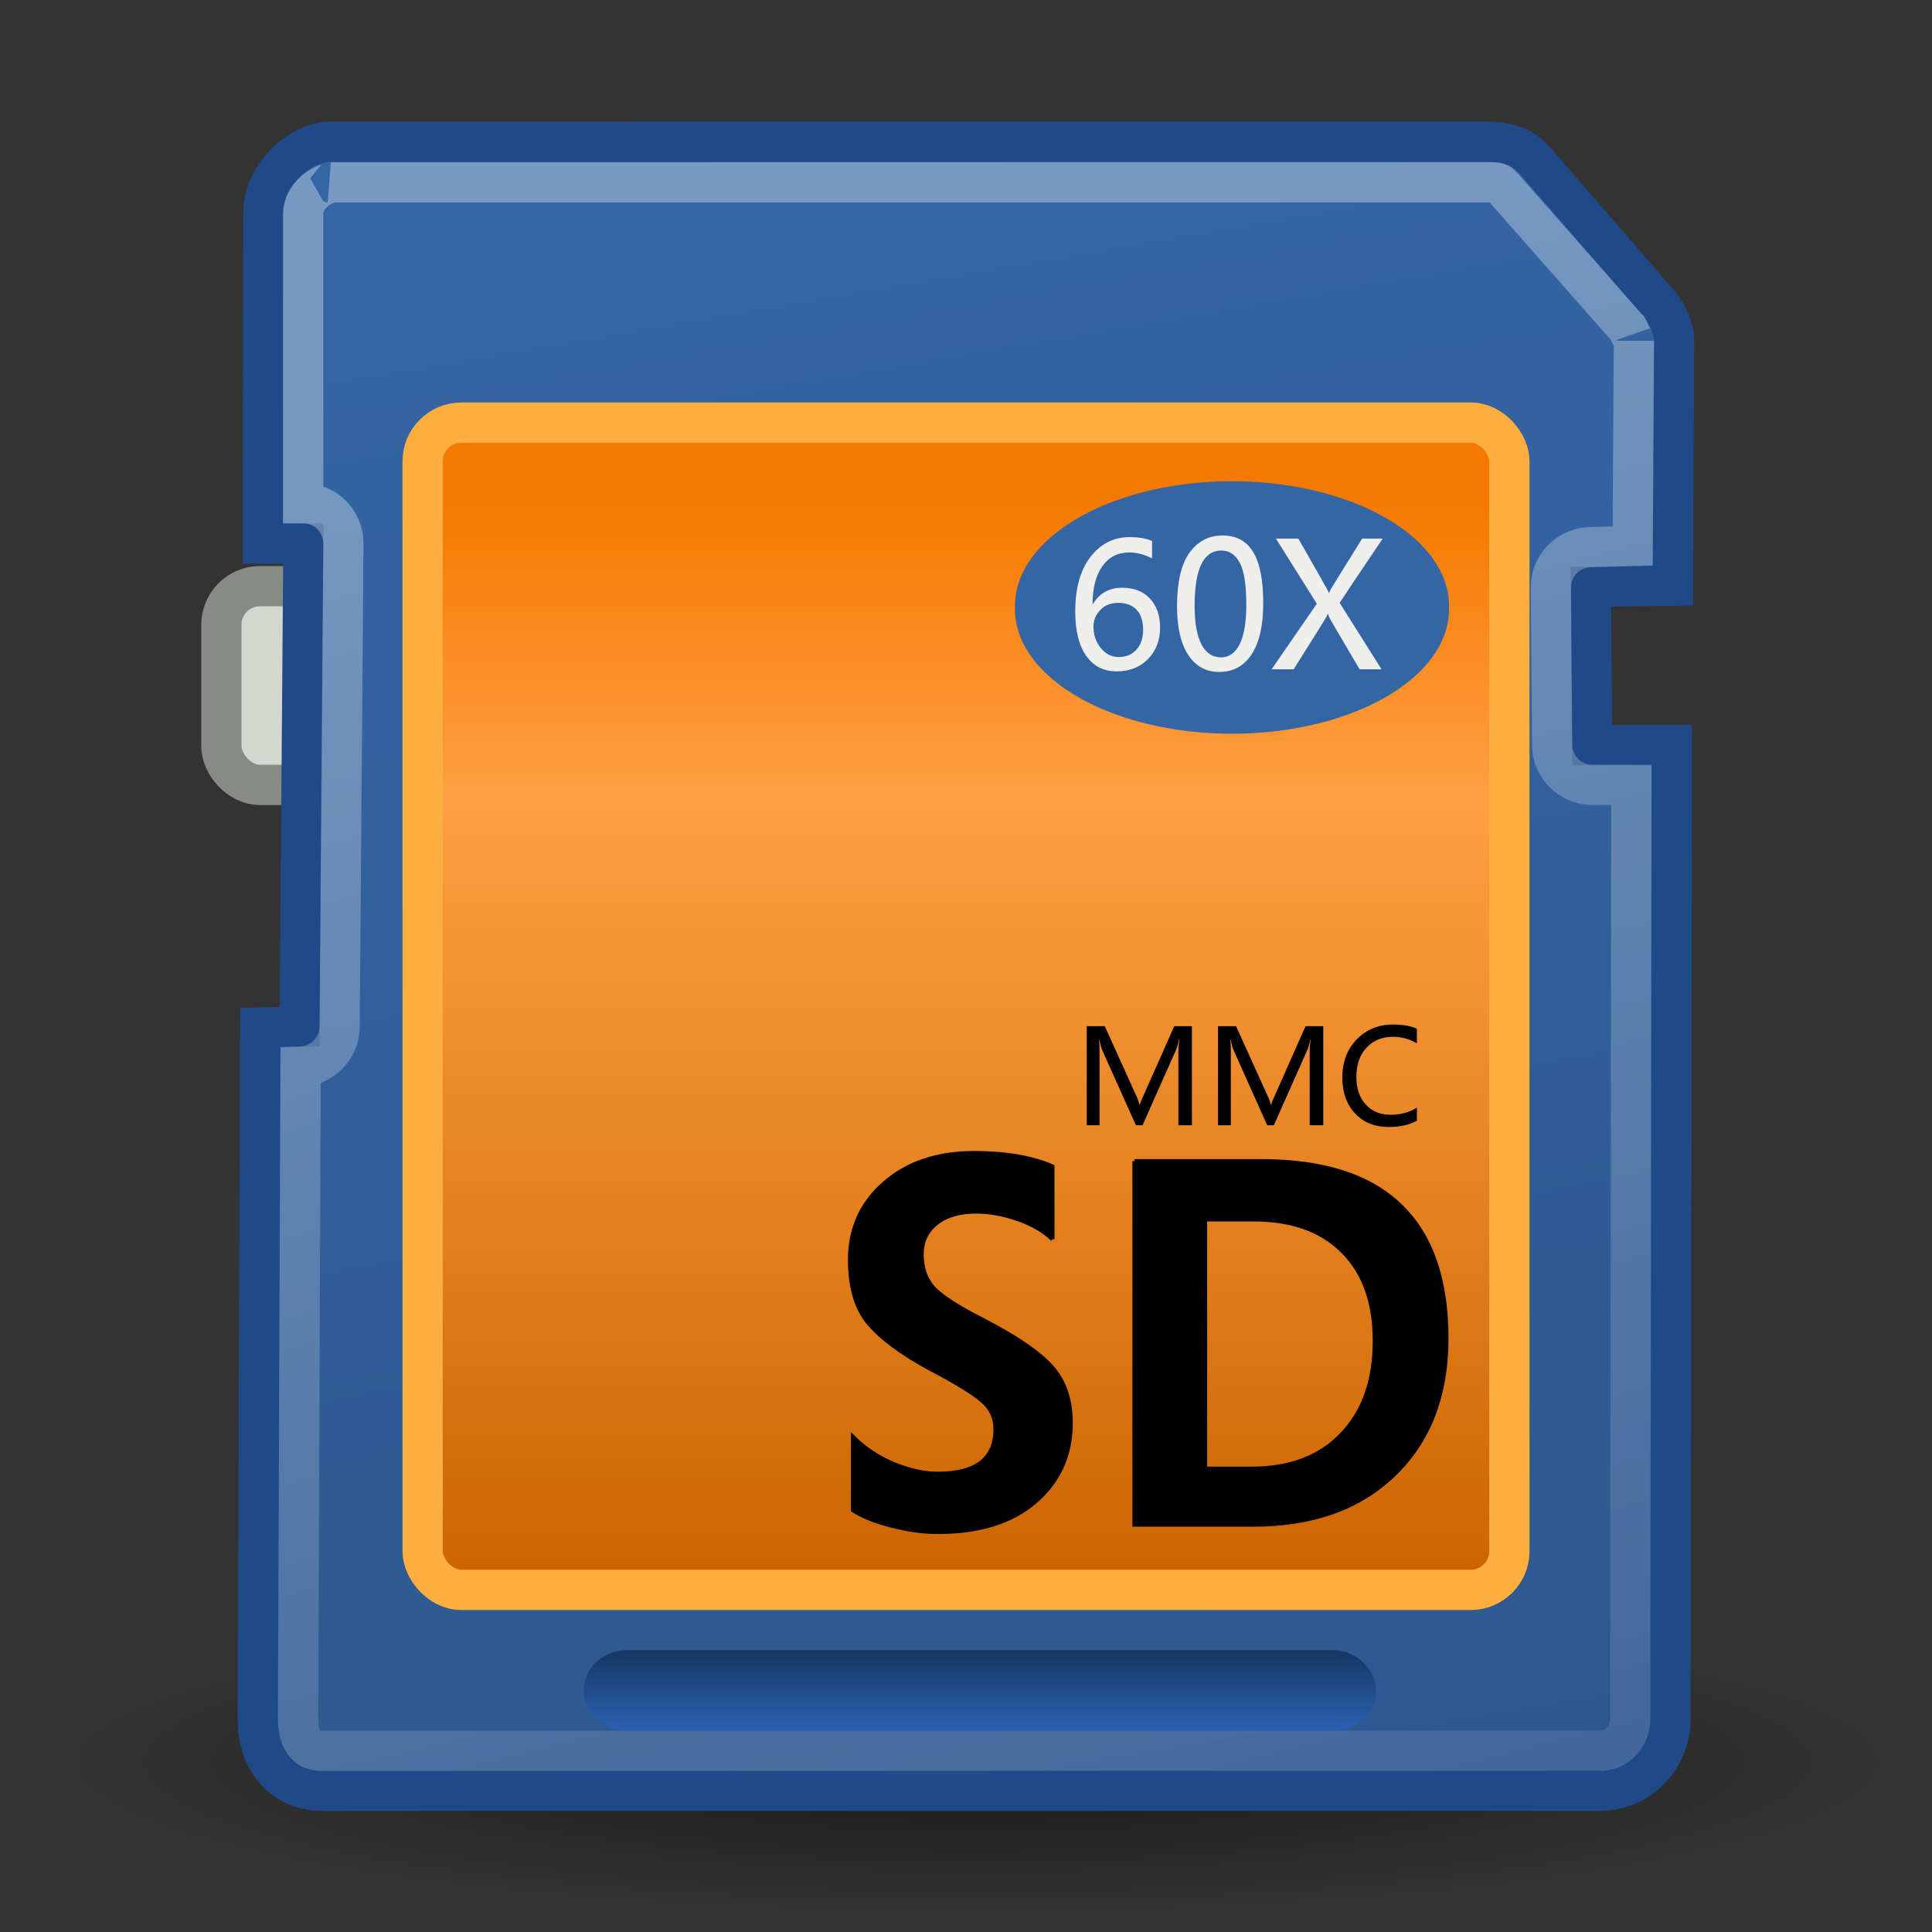 <?xml version="1.0" encoding="UTF-8" standalone="no"?>
<!-- Created with Inkscape (http://www.inkscape.org/) -->
<svg
   xmlns:dc="http://purl.org/dc/elements/1.1/"
   xmlns:cc="http://web.resource.org/cc/"
   xmlns:rdf="http://www.w3.org/1999/02/22-rdf-syntax-ns#"
   xmlns:svg="http://www.w3.org/2000/svg"
   xmlns="http://www.w3.org/2000/svg"
   xmlns:xlink="http://www.w3.org/1999/xlink"
   xmlns:sodipodi="http://inkscape.sourceforge.net/DTD/sodipodi-0.dtd"
   xmlns:inkscape="http://www.inkscape.org/namespaces/inkscape"
   inkscape:export-ydpi="90.000000"
   inkscape:export-xdpi="90.000000"
   inkscape:export-filename="/home/jimmac/Desktop/wi-fi.png"
   width="48px"
   height="48px"
   id="svg11300"
   sodipodi:version="0.32"
   inkscape:version="0.43+devel"
   sodipodi:docbase="/home/jimmac/src/cvs/tango-icon-theme-extras/scalable/devices"
   sodipodi:docname="media-memory-sd-mmc.svg">
  <rect width="100%" height="100%" fill="#333333" stroke="none"/>
  <defs
     id="defs3">
    <linearGradient
       id="linearGradient6292">
      <stop
         style="stop-color:#f57900;stop-opacity:1;"
         offset="0"
         id="stop6294" />
      <stop
         id="stop6300"
         offset="0.27"
         style="stop-color:#ff9f43;stop-opacity:1;" />
      <stop
         style="stop-color:#cb6400;stop-opacity:1;"
         offset="1"
         id="stop6296" />
    </linearGradient>
    <linearGradient
       id="linearGradient6267">
      <stop
         style="stop-color:#ce5c00;stop-opacity:1;"
         offset="0"
         id="stop6269" />
      <stop
         style="stop-color:#ff9a48;stop-opacity:1;"
         offset="1"
         id="stop6271" />
    </linearGradient>
    <linearGradient
       id="linearGradient6259">
      <stop
         style="stop-color:#173764;stop-opacity:1;"
         offset="0"
         id="stop6261" />
      <stop
         style="stop-color:#2d69c0;stop-opacity:1;"
         offset="1"
         id="stop6263" />
    </linearGradient>
    <linearGradient
       inkscape:collect="always"
       id="linearGradient6247">
      <stop
         style="stop-color:white;stop-opacity:1;"
         offset="0"
         id="stop6249" />
      <stop
         style="stop-color:white;stop-opacity:0;"
         offset="1"
         id="stop6251" />
    </linearGradient>
    <linearGradient
       id="linearGradient6235">
      <stop
         style="stop-color:#3465a4;stop-opacity:1;"
         offset="0"
         id="stop6237" />
      <stop
         style="stop-color:#2d588f;stop-opacity:1;"
         offset="1"
         id="stop6239" />
    </linearGradient>
    <linearGradient
       inkscape:collect="always"
       id="linearGradient6210">
      <stop
         style="stop-color:white;stop-opacity:1;"
         offset="0"
         id="stop6212" />
      <stop
         style="stop-color:white;stop-opacity:0;"
         offset="1"
         id="stop6214" />
    </linearGradient>
    <linearGradient
       id="linearGradient6196">
      <stop
         style="stop-color:#edd400;stop-opacity:1;"
         offset="0"
         id="stop6198" />
      <stop
         id="stop6204"
         offset="0.5"
         style="stop-color:#c3af07;stop-opacity:1;" />
      <stop
         style="stop-color:#ffeb3e;stop-opacity:1;"
         offset="1"
         id="stop6200" />
    </linearGradient>
    <linearGradient
       inkscape:collect="always"
       id="linearGradient6151">
      <stop
         style="stop-color:#2e3436;stop-opacity:1;"
         offset="0"
         id="stop6153" />
      <stop
         style="stop-color:#2e3436;stop-opacity:0;"
         offset="1"
         id="stop6155" />
    </linearGradient>
    <linearGradient
       inkscape:collect="always"
       id="linearGradient6125">
      <stop
         style="stop-color:black;stop-opacity:1;"
         offset="0"
         id="stop6127" />
      <stop
         style="stop-color:black;stop-opacity:0;"
         offset="1"
         id="stop6129" />
    </linearGradient>
    <linearGradient
       id="linearGradient6115">
      <stop
         style="stop-color:#555753;stop-opacity:1;"
         offset="0"
         id="stop6117" />
      <stop
         style="stop-color:#3e3f3c;stop-opacity:1;"
         offset="1"
         id="stop6119" />
    </linearGradient>
    <linearGradient
       id="linearGradient6099">
      <stop
         style="stop-color:#eeeeec;stop-opacity:1;"
         offset="0"
         id="stop6101" />
      <stop
         id="stop6107"
         offset="0.892"
         style="stop-color:#dededa;stop-opacity:1;" />
      <stop
         style="stop-color:#838375;stop-opacity:1;"
         offset="1"
         id="stop6103" />
    </linearGradient>
    <linearGradient
       inkscape:collect="always"
       xlink:href="#linearGradient6099"
       id="linearGradient6105"
       x1="22.797"
       y1="39.68"
       x2="22.797"
       y2="46.636"
       gradientUnits="userSpaceOnUse"
       gradientTransform="matrix(1,0,0,0.934,74,1.558)" />
    <radialGradient
       inkscape:collect="always"
       xlink:href="#linearGradient6125"
       id="radialGradient6131"
       cx="24.218"
       cy="45.26"
       fx="24.218"
       fy="45.26"
       r="21.39"
       gradientTransform="matrix(1,0,0,0.128,1.010043e-15,39.462)"
       gradientUnits="userSpaceOnUse" />
    <radialGradient
       inkscape:collect="always"
       xlink:href="#linearGradient6151"
       id="radialGradient6161"
       gradientUnits="userSpaceOnUse"
       gradientTransform="matrix(8.342,-3.746956e-16,3.746956e-16,8.342,-153.629,-207.066)"
       cx="29.612"
       cy="27.975"
       fx="29.612"
       fy="27.975"
       r="3.889" />
    <linearGradient
       inkscape:collect="always"
       xlink:href="#linearGradient6196"
       id="linearGradient6202"
       x1="29.375"
       y1="21.741"
       x2="22.102"
       y2="7.679"
       gradientUnits="userSpaceOnUse"
       gradientTransform="translate(74,0)" />
    <linearGradient
       inkscape:collect="always"
       xlink:href="#linearGradient6115"
       id="linearGradient6208"
       gradientUnits="userSpaceOnUse"
       gradientTransform="matrix(1,0,0,0.983,74,-7.076703e-2)"
       x1="21.617"
       y1="4.608"
       x2="26.444"
       y2="47.007" />
    <linearGradient
       inkscape:collect="always"
       xlink:href="#linearGradient6210"
       id="linearGradient6216"
       x1="16.846"
       y1="8.678"
       x2="30.508"
       y2="78.505"
       gradientUnits="userSpaceOnUse" />
    <radialGradient
       inkscape:collect="always"
       xlink:href="#linearGradient6151"
       id="radialGradient6218"
       gradientUnits="userSpaceOnUse"
       gradientTransform="matrix(3.657,1.232816e-15,-1.232816e-15,3.657,-88.898,-76.006)"
       cx="33.455"
       cy="28.603"
       fx="33.455"
       fy="28.603"
       r="3.889" />
    <linearGradient
       inkscape:collect="always"
       xlink:href="#linearGradient6235"
       id="linearGradient6245"
       gradientUnits="userSpaceOnUse"
       x1="22.153"
       y1="6.256"
       x2="28.841"
       y2="44.992" />
    <linearGradient
       inkscape:collect="always"
       xlink:href="#linearGradient6247"
       id="linearGradient6253"
       x1="20.406"
       y1="7.516"
       x2="34.094"
       y2="62.266"
       gradientUnits="userSpaceOnUse" />
    <linearGradient
       inkscape:collect="always"
       xlink:href="#linearGradient6259"
       id="linearGradient6265"
       x1="24.812"
       y1="41"
       x2="24.812"
       y2="43.375"
       gradientUnits="userSpaceOnUse" />
    <linearGradient
       inkscape:collect="always"
       xlink:href="#linearGradient6292"
       id="linearGradient6298"
       x1="24.509"
       y1="12.495"
       x2="24.509"
       y2="39.509"
       gradientUnits="userSpaceOnUse" />
    <radialGradient
       inkscape:collect="always"
       xlink:href="#linearGradient6125"
       id="radialGradient6304"
       gradientUnits="userSpaceOnUse"
       gradientTransform="matrix(1,0,0,0.128,4.087916e-16,39.462)"
       cx="24.218"
       cy="45.26"
       fx="24.218"
       fy="45.26"
       r="21.39" />
  </defs>
  <sodipodi:namedview
     stroke="#ef2929"
     fill="#eeeeec"
     id="base"
     pagecolor="#ffffff"
     bordercolor="#666666"
     borderopacity="0.255"
     inkscape:pageopacity="0.0"
     inkscape:pageshadow="2"
     inkscape:zoom="2"
     inkscape:cx="-51.690912"
     inkscape:cy="-53.863228"
     inkscape:current-layer="layer1"
     showgrid="true"
     inkscape:grid-bbox="true"
     inkscape:document-units="px"
     inkscape:showpageshadow="false"
     inkscape:window-width="931"
     inkscape:window-height="784"
     inkscape:window-x="566"
     inkscape:window-y="389" />
  <g
     id="layer1"
     inkscape:label="Layer 1"
     inkscape:groupmode="layer">
    <rect
       style="opacity:1;color:black;fill:#d3d7cf;fill-opacity:1;fill-rule:evenodd;stroke:#888a85;stroke-width:1;stroke-linecap:butt;stroke-linejoin:miter;marker:none;marker-start:none;marker-mid:none;marker-end:none;stroke-miterlimit:4;stroke-dasharray:none;stroke-dashoffset:0.802;stroke-opacity:1;visibility:visible;display:inline;overflow:visible"
       id="rect6233"
       width="5.625"
       height="4.938"
       x="5.5"
       y="14.563"
       rx="0.96"
       ry="0.96" />
    <path
       transform="matrix(1.066,0,0,1.395,-1.528,-19.356)"
       d="M 45.608 45.26 A 21.39 2.74 0 1 1  2.828,45.26 A 21.39 2.74 0 1 1  45.608 45.26 z"
       sodipodi:ry="2.7400389"
       sodipodi:rx="21.38998"
       sodipodi:cy="45.25996"
       sodipodi:cx="24.218407"
       id="path6302"
       style="opacity:0.528;color:black;fill:url(#radialGradient6304);fill-opacity:1;fill-rule:evenodd;stroke:none;stroke-width:1;stroke-linecap:butt;stroke-linejoin:miter;marker:none;marker-start:none;marker-mid:none;marker-end:none;stroke-miterlimit:4;stroke-dasharray:none;stroke-dashoffset:0.8;stroke-opacity:1;visibility:visible;display:inline;overflow:visible"
       sodipodi:type="arc" />
    <path
       style="opacity:1;color:black;fill:url(#linearGradient6245);fill-opacity:1;fill-rule:evenodd;stroke:#204a87;stroke-width:1;stroke-linecap:butt;stroke-linejoin:miter;marker:none;marker-start:none;marker-mid:none;marker-end:none;stroke-miterlimit:4;stroke-dasharray:none;stroke-dashoffset:0.802;stroke-opacity:1;visibility:visible;display:inline;overflow:visible"
       d="M 8.278,3.524 C 7.591,3.461 6.542,4.248 6.542,5.312 L 6.531,13.507 L 7.539,13.507 L 7.445,25.506 L 6.465,25.529 L 6.403,42.697 C 6.403,43.823 7.1,44.492 8.011,44.492 L 39.753,44.492 C 40.785,44.492 41.504,43.617 41.504,42.711 L 41.535,18.51 L 39.556,18.51 L 39.525,14.578 L 41.564,14.55 L 41.591,8.469 C 41.591,7.937 41.158,7.476 41.158,7.476 C 41.158,7.476 38.107,3.956 38.107,3.956 C 37.857,3.706 37.625,3.55 36.969,3.519 L 8.278,3.524 z "
       id="path6230"
       sodipodi:nodetypes="ccccccccccccccccccc" />
    <path
       sodipodi:type="inkscape:offset"
       inkscape:radius="-1"
       inkscape:original="M 8.28125 3.53125 C 7.5937502 3.4687501 6.53125 4.2481633 6.53125 5.3125 L 6.53125 13.5 L 7.53125 13.5 L 7.4375 25.5 L 6.46875 25.53125 L 6.40625 42.6875 C 6.40625 43.813317 7.0893734 44.5 8 44.5 L 39.75 44.5 C 40.781249 44.500001 41.5 43.625 41.5 42.71875 L 41.53125 18.5 L 39.5625 18.5 L 39.53125 14.59375 L 41.5625 14.5625 L 41.59375 8.46875 C 41.593748 7.9374999 41.15625 7.46875 41.15625 7.46875 C 41.156249 7.46875 38.09375 3.96875 38.09375 3.96875 C 37.843749 3.71875 37.625 3.5625 36.96875 3.53125 L 8.28125 3.53125 z "
       xlink:href="#path6230"
       style="opacity:0.337;color:black;fill:none;fill-opacity:1;fill-rule:evenodd;stroke:url(#linearGradient6253);stroke-width:1;stroke-linecap:butt;stroke-linejoin:miter;marker:none;marker-start:none;marker-mid:none;marker-end:none;stroke-miterlimit:4;stroke-dasharray:none;stroke-dashoffset:0.802;stroke-opacity:1;visibility:visible;display:inline;overflow:visible"
       id="path6243"
       inkscape:href="#path6230"
       d="M 8.188,4.531 C 8.263,4.538 7.996,4.583 7.812,4.75 C 7.629,4.917 7.531,5.113 7.531,5.312 L 7.531,12.5 C 8.084,12.5 8.531,12.948 8.531,13.5 L 8.438,25.5 C 8.438,26.04 8.009,26.483 7.469,26.5 L 7.406,42.688 C 7.406,43.048 7.499,43.24 7.594,43.344 C 7.688,43.448 7.796,43.5 8,43.5 L 39.75,43.5 C 40.216,43.5 40.5,43.096 40.5,42.719 L 40.531,19.5 L 39.562,19.5 C 39.01,19.5 38.563,19.052 38.562,18.5 L 38.531,14.594 C 38.531,14.041 38.979,13.594 39.531,13.594 L 40.562,13.562 L 40.594,8.469 C 40.594,8.487 40.438,8.156 40.438,8.156 C 40.427,8.146 40.416,8.136 40.406,8.125 C 40.406,8.125 37.461,4.786 37.375,4.688 C 37.207,4.519 37.274,4.537 36.969,4.531 L 36.906,4.531 L 8.281,4.531 C 8.25,4.533 8.219,4.533 8.188,4.531 z " />
    <rect
       style="opacity:1;color:black;fill:url(#linearGradient6298);fill-opacity:1.0;fill-rule:evenodd;stroke:#fcaf3e;stroke-width:1;stroke-linecap:butt;stroke-linejoin:miter;marker:none;marker-start:none;marker-mid:none;marker-end:none;stroke-miterlimit:4;stroke-dasharray:none;stroke-dashoffset:0.802;stroke-opacity:1;visibility:visible;display:inline;overflow:visible"
       id="rect6255"
       width="27"
       height="29"
       x="10.5"
       y="10.5"
       rx="0.96"
       ry="0.96" />
    <rect
       style="opacity:1;color:black;fill:none;fill-opacity:1;fill-rule:evenodd;stroke:url(#linearGradient6265);stroke-width:1;stroke-linecap:butt;stroke-linejoin:miter;marker:none;marker-start:none;marker-mid:none;marker-end:none;stroke-miterlimit:4;stroke-dasharray:none;stroke-dashoffset:0.802;stroke-opacity:1;visibility:visible;display:inline;overflow:visible"
       id="rect6257"
       width="18.688"
       height="1"
       x="15"
       y="41.5"
       rx="0.562"
       ry="0.563" />
    <path
       style="font-size:12.9px;font-style:normal;font-variant:normal;font-weight:bold;font-stretch:normal;text-align:start;line-height:100%;writing-mode:lr-tb;text-anchor:start;fill:black;fill-opacity:1;stroke:black;stroke-width:0.1;stroke-linecap:butt;stroke-linejoin:miter;stroke-miterlimit:4;stroke-opacity:1;font-family:Segoe"
       d="M 26.149,30.788 C 25.922,30.574 25.631,30.406 25.274,30.284 C 24.917,30.162 24.577,30.101 24.253,30.101 C 23.838,30.101 23.508,30.198 23.264,30.391 C 23.021,30.584 22.899,30.841 22.899,31.16 C 22.899,31.5 22.994,31.777 23.183,31.991 C 23.371,32.201 23.779,32.466 24.404,32.785 C 25.236,33.213 25.809,33.604 26.124,33.956 C 26.443,34.309 26.603,34.775 26.603,35.355 C 26.603,36.148 26.309,36.799 25.721,37.307 C 25.137,37.811 24.329,38.063 23.296,38.063 C 22.943,38.063 22.563,38.011 22.156,37.906 C 21.753,37.805 21.431,37.677 21.192,37.521 L 21.192,35.701 C 21.478,35.987 21.816,36.211 22.206,36.375 C 22.601,36.535 22.964,36.614 23.296,36.614 C 23.775,36.614 24.134,36.522 24.373,36.337 C 24.612,36.152 24.732,35.875 24.732,35.506 C 24.732,35.212 24.612,34.968 24.373,34.775 C 24.134,34.578 23.701,34.315 23.075,33.988 C 22.404,33.622 21.908,33.255 21.589,32.886 C 21.274,32.512 21.117,31.985 21.117,31.305 C 21.117,30.528 21.402,29.892 21.973,29.396 C 22.544,28.896 23.287,28.646 24.203,28.646 C 24.992,28.646 25.641,28.758 26.149,28.98 L 26.149,30.788 M 28.184,28.848 L 31.346,28.848 C 32.874,28.848 34.021,29.215 34.785,29.95 C 35.553,30.685 35.937,31.785 35.938,33.251 C 35.937,34.666 35.505,35.791 34.64,36.627 C 33.779,37.463 32.612,37.88 31.138,37.88 L 28.184,37.88 L 28.184,28.848 M 29.941,36.488 L 31.1,36.488 C 32.049,36.488 32.794,36.205 33.336,35.638 C 33.882,35.071 34.155,34.296 34.155,33.314 C 34.155,32.361 33.89,31.619 33.361,31.09 C 32.832,30.561 32.095,30.297 31.15,30.297 L 29.941,30.297 L 29.941,36.488"
       id="text6275" />
    <path
       style="font-size:10px;font-style:normal;font-variant:normal;font-weight:normal;font-stretch:normal;line-height:100%;writing-mode:lr-tb;text-anchor:start;fill:black;fill-opacity:1;stroke:none;stroke-width:1px;stroke-linecap:butt;stroke-linejoin:miter;stroke-opacity:1;font-family:Segoe"
       d="M 29.613,27.957 L 29.277,27.957 L 29.277,26.075 C 29.277,26.048 29.285,25.962 29.301,25.819 L 29.294,25.819 C 29.271,25.933 29.249,26.015 29.227,26.065 L 28.386,27.957 L 28.221,27.957 L 27.381,26.082 C 27.361,26.039 27.337,25.951 27.311,25.819 L 27.304,25.819 C 27.313,25.909 27.318,26.003 27.318,26.101 L 27.318,27.957 L 27,27.957 L 27,25.495 L 27.448,25.495 L 28.264,27.299 C 28.288,27.358 28.303,27.407 28.308,27.447 L 28.319,27.447 C 28.328,27.412 28.347,27.361 28.375,27.296 L 29.174,25.495 L 29.613,25.495 L 29.613,27.957 M 32.876,27.957 L 32.539,27.957 L 32.539,26.075 C 32.539,26.048 32.547,25.962 32.563,25.819 L 32.556,25.819 C 32.533,25.933 32.511,26.015 32.489,26.065 L 31.648,27.957 L 31.483,27.957 L 30.644,26.082 C 30.623,26.039 30.599,25.951 30.573,25.819 L 30.566,25.819 C 30.575,25.909 30.58,26.003 30.58,26.101 L 30.58,27.957 L 30.262,27.957 L 30.262,25.495 L 30.71,25.495 L 31.526,27.299 C 31.55,27.358 31.565,27.407 31.571,27.447 L 31.581,27.447 C 31.59,27.412 31.609,27.361 31.638,27.296 L 32.436,25.495 L 32.876,25.495 L 32.876,27.957 M 35.202,27.844 C 35.014,27.948 34.782,28 34.503,28 C 34.154,28 33.874,27.887 33.664,27.662 C 33.454,27.436 33.35,27.14 33.35,26.772 C 33.35,26.382 33.47,26.065 33.71,25.821 C 33.952,25.576 34.251,25.454 34.608,25.454 C 34.85,25.454 35.048,25.489 35.202,25.558 L 35.202,25.921 C 35.02,25.813 34.821,25.759 34.605,25.759 C 34.337,25.759 34.119,25.85 33.95,26.031 C 33.782,26.21 33.698,26.452 33.698,26.755 C 33.698,27.042 33.776,27.271 33.932,27.442 C 34.087,27.611 34.294,27.696 34.551,27.696 C 34.801,27.696 35.018,27.637 35.202,27.518 L 35.202,27.844"
       id="text6280" />
    <path
       sodipodi:type="arc"
       style="opacity:1;color:black;fill:#3465a4;fill-opacity:1;fill-rule:evenodd;stroke:none;stroke-width:0.1;stroke-linecap:butt;stroke-linejoin:miter;marker:none;marker-start:none;marker-mid:none;marker-end:none;stroke-miterlimit:4;stroke-dasharray:none;stroke-dashoffset:0.802;stroke-opacity:1;visibility:visible;display:inline;overflow:visible"
       id="path6285"
       sodipodi:cx="31.996582"
       sodipodi:cy="16.003418"
       sodipodi:rx="5.3916893"
       sodipodi:ry="3.0935922"
       d="M 37.388 16.003 A 5.392 3.094 0 1 1  26.605,16.003 A 5.392 3.094 0 1 1  37.388 16.003 z"
       transform="translate(-1.388,-0.91)" />
    <path
       style="font-size:10px;font-style:normal;font-variant:normal;font-weight:normal;font-stretch:normal;line-height:100%;writing-mode:lr-tb;text-anchor:start;fill:#eeeeec;fill-opacity:1;stroke:none;stroke-width:1px;stroke-linecap:butt;stroke-linejoin:miter;stroke-opacity:1;font-family:Segoe"
       d="M 27.144,15.023 C 27.306,14.742 27.552,14.602 27.882,14.602 C 28.171,14.602 28.399,14.691 28.568,14.869 C 28.737,15.046 28.822,15.289 28.822,15.598 C 28.822,15.911 28.722,16.169 28.521,16.375 C 28.32,16.579 28.062,16.68 27.746,16.68 C 27.42,16.68 27.167,16.551 26.986,16.293 C 26.804,16.035 26.714,15.669 26.714,15.195 C 26.714,14.614 26.841,14.16 27.094,13.834 C 27.348,13.508 27.669,13.345 28.057,13.345 C 28.298,13.345 28.487,13.378 28.623,13.442 L 28.623,13.873 C 28.434,13.775 28.242,13.726 28.047,13.726 C 27.77,13.726 27.549,13.84 27.386,14.07 C 27.225,14.298 27.144,14.615 27.144,15.023 M 27.794,16.323 C 27.978,16.323 28.125,16.262 28.235,16.139 C 28.346,16.015 28.401,15.852 28.401,15.65 C 28.401,15.433 28.347,15.267 28.24,15.152 C 28.133,15.036 27.98,14.978 27.78,14.978 C 27.598,14.978 27.45,15.037 27.337,15.154 C 27.223,15.272 27.167,15.411 27.167,15.571 C 27.167,15.773 27.227,15.949 27.348,16.099 C 27.469,16.248 27.617,16.323 27.794,16.323 M 30.375,13.304 C 30.719,13.304 30.974,13.443 31.138,13.721 C 31.303,13.997 31.385,14.418 31.385,14.982 C 31.385,15.536 31.289,15.96 31.098,16.255 C 30.906,16.548 30.637,16.694 30.291,16.694 C 29.965,16.694 29.709,16.554 29.522,16.273 C 29.336,15.992 29.243,15.588 29.243,15.061 C 29.243,14.465 29.345,14.024 29.549,13.737 C 29.754,13.449 30.03,13.304 30.375,13.304 M 30.334,16.332 C 30.537,16.332 30.692,16.222 30.801,16.001 C 30.91,15.779 30.964,15.453 30.964,15.023 C 30.964,14.531 30.91,14.184 30.801,13.981 C 30.694,13.779 30.541,13.678 30.343,13.678 C 30.122,13.678 29.956,13.793 29.845,14.022 C 29.735,14.25 29.68,14.592 29.68,15.048 C 29.68,15.469 29.736,15.788 29.848,16.006 C 29.959,16.223 30.122,16.332 30.334,16.332 M 34.354,13.381 C 33.831,14.153 33.474,14.685 33.283,14.978 L 34.324,16.628 L 33.778,16.628 L 33.049,15.385 C 33.04,15.372 33.021,15.326 32.99,15.247 C 32.98,15.264 32.969,15.286 32.959,15.315 C 32.947,15.341 32.873,15.461 32.739,15.677 L 32.141,16.628 L 31.593,16.628 L 32.716,15 L 31.7,13.381 L 32.257,13.381 C 32.732,14.212 32.975,14.64 32.986,14.665 C 32.998,14.695 33.009,14.719 33.018,14.735 C 33.034,14.699 33.048,14.67 33.058,14.647 C 33.07,14.624 33.111,14.557 33.181,14.446 L 33.842,13.381 L 34.354,13.381"
       id="text6287" />
  </g>
</svg>
